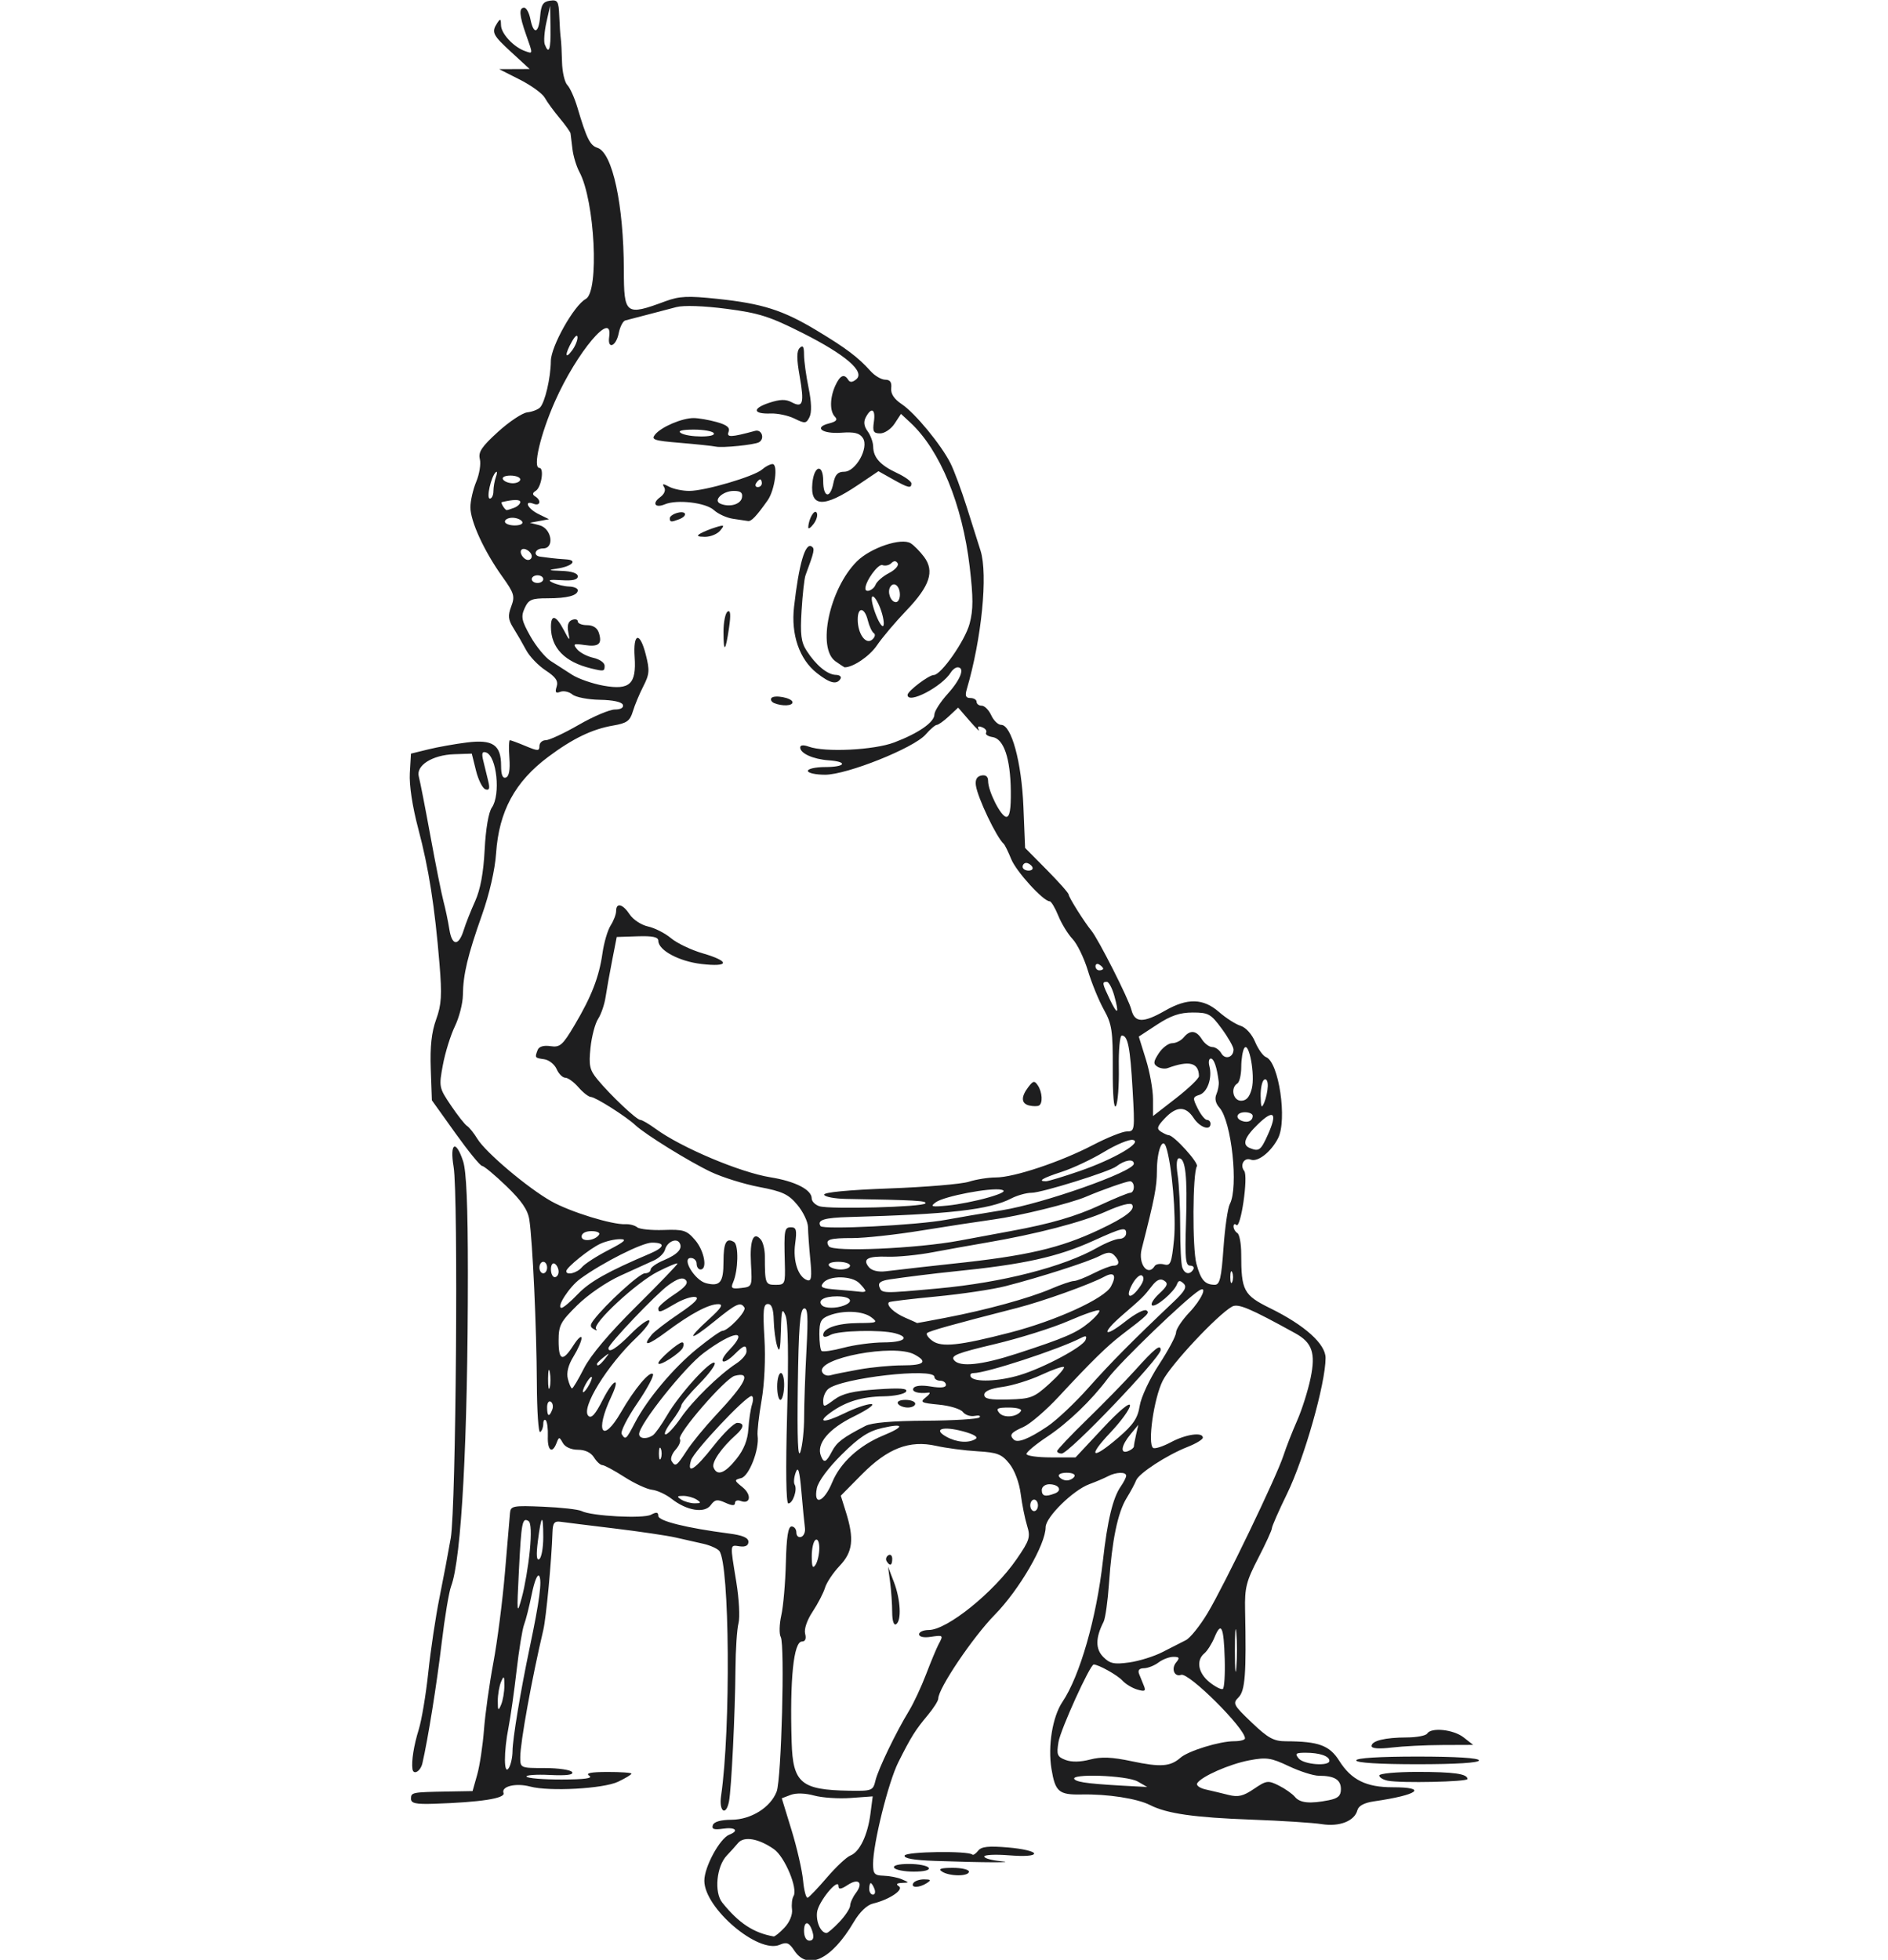 <?xml version="1.0" encoding="UTF-8" standalone="no"?>
<!-- Created with Inkscape (http://www.inkscape.org/) -->

<svg
   xmlns:dc="http://purl.org/dc/elements/1.1/"
   xmlns:cc="http://creativecommons.org/ns#"
   xmlns:rdf="http://www.w3.org/1999/02/22-rdf-syntax-ns#"
   xmlns:svg="http://www.w3.org/2000/svg"
   xmlns="http://www.w3.org/2000/svg"
   xmlns:sodipodi="http://sodipodi.sourceforge.net/DTD/sodipodi-0.dtd"
   xmlns:inkscape="http://www.inkscape.org/namespaces/inkscape"
   id="svg37916"
   version="1.1"
   inkscape:version="0.91 r13725"
   width="461.562"
   height="479.062"
   viewBox="0 0 261.562 479.062"
   sodipodi:docname="ComicCharacter129.svg">
  <defs
     id="defs37920" />
  <sodipodi:namedview
     pagecolor="#ffffff"
     bordercolor="#666666"
     borderopacity="1"
     objecttolerance="10"
     gridtolerance="10"
     guidetolerance="10"
     inkscape:pageopacity="0"
     inkscape:pageshadow="2"
     inkscape:window-width="1600"
     inkscape:window-height="837"
     id="namedview37918"
     showgrid="false"
     inkscape:zoom="1.3985649"
     inkscape:cx="130.78125"
     inkscape:cy="239.53125"
     inkscape:window-x="-8"
     inkscape:window-y="-8"
     inkscape:window-maximized="1"
     inkscape:current-layer="svg37916" />
  <path
     style="fill:#1E1E1F"
     d="m 94.167,476.772 c -1.231,-1.879 -1.866,-2.13 -3.537,-1.394 -5.215,2.297 -18.443,-8.932 -18.443,-15.655 0,-3.388 3.804,-10.38 6.134,-11.274 2.456,-0.942 1.434,-1.884 -1.566,-1.444 -2.205,0.324 -2.823,0.109 -2.491,-0.865 0.284,-0.835 1.91,-1.304 4.573,-1.319 4.773,-0.026 9.563,-3.025 11.036,-6.907 1.159,-3.055 2.029,-35.912 0.999,-37.752 -0.416,-0.744 -0.355,-3.138 0.135,-5.321 0.49,-2.183 0.992,-7.961 1.114,-12.841 0.159,-6.353 0.555,-8.873 1.394,-8.874 0.645,-8.6e-4 1.172,0.666 1.172,1.483 0,0.816 0.527,1.298 1.172,1.071 0.645,-0.227 1.06,-1.212 0.924,-2.187 -0.136,-0.976 -0.52,-4.912 -0.852,-8.747 -0.46,-5.307 -0.793,-6.462 -1.395,-4.835 -0.435,1.176 -0.552,2.524 -0.26,2.997 0.72,1.165 -0.436,4.593 -1.548,4.593 -0.559,0 -0.673,-8.174 -0.304,-21.797 0.389,-14.368 0.257,-22.596 -0.389,-24.141 -0.834,-1.995 -1.003,-1.437 -1.133,3.75 -0.114,4.532 -0.345,5.493 -0.903,3.75 -0.413,-1.289 -0.793,-4.137 -0.844,-6.328 -0.065,-2.786 -0.497,-3.984 -1.434,-3.984 -1.1,0 -1.251,1.504 -0.841,8.369 0.298,4.99 0.013,11.141 -0.706,15.234 -0.663,3.776 -1.094,7.647 -0.959,8.602 0.468,3.29 -2.065,9.838 -4.001,10.345 -1.774,0.464 -1.76,0.555 0.336,2.252 2.271,1.839 1.918,4.261 -0.488,3.338 -0.757,-0.29 -1.376,-0.07 -1.376,0.49 0,0.717 -0.698,0.7 -2.359,-0.057 -1.975,-0.9 -2.559,-0.802 -3.584,0.6 -1.511,2.066 -5.86,1.356 -9.571,-1.563 -1.363,-1.072 -3.505,-2.062 -4.76,-2.2 -1.255,-0.138 -4.31,-1.552 -6.789,-3.142 -2.479,-1.591 -4.896,-2.892 -5.371,-2.892 -0.475,0 -1.391,-0.844 -2.035,-1.875 -0.74,-1.185 -2.186,-1.875 -3.929,-1.875 -1.651,0 -3.128,-0.659 -3.679,-1.641 -0.877,-1.562 -0.951,-1.562 -1.553,0 -1.062,2.755 -2.257,1.831 -2.126,-1.645 0.068,-1.807 -0.156,-3.565 -0.497,-3.906 -0.341,-0.341 -0.621,0.057 -0.621,0.886 0,0.829 -0.341,1.718 -0.758,1.976 -0.417,0.258 -0.782,-5.096 -0.812,-11.898 -0.059,-13.537 -1.039,-34.842 -1.839,-40.022 -0.37,-2.391 -1.895,-4.617 -5.623,-8.203 C 20.967,287.215 18.303,285 17.861,285 c -0.442,0 -3.385,-3.609 -6.541,-8.021 l -5.737,-8.021 -0.274,-7.682 c -0.194,-5.441 0.188,-8.961 1.31,-12.065 1.316,-3.64 1.456,-5.943 0.825,-13.594 C 6.285,221.569 4.826,212.279 2.254,202.575 0.817,197.154 0.02,191.905 0.191,188.981 l 0.278,-4.763 4.219,-1.038 c 2.32,-0.571 6.591,-1.333 9.49,-1.693 6.307,-0.784 8.323,0.593 8.323,5.689 0,2.224 0.38,3.161 1.172,2.888 0.776,-0.267 1.066,-1.879 0.86,-4.766 -0.171,-2.399 -0.118,-4.362 0.12,-4.362 0.237,0 1.96,0.638 3.827,1.419 3.032,1.267 3.396,1.267 3.396,0 0,-0.78 0.696,-1.419 1.547,-1.419 0.851,0 4.474,-1.688 8.051,-3.75 3.577,-2.062 7.557,-3.75 8.844,-3.75 1.426,0 2.19,-0.447 1.958,-1.146 -0.235,-0.706 -2.396,-1.178 -5.63,-1.231 -2.887,-0.047 -5.909,-0.633 -6.716,-1.303 -0.807,-0.67 -2.133,-0.962 -2.947,-0.65 -1.132,0.434 -1.343,0.138 -0.899,-1.26 0.439,-1.383 -0.215,-2.349 -2.684,-3.967 -1.795,-1.177 -3.941,-3.41 -4.768,-4.963 -0.827,-1.553 -2.221,-3.968 -3.099,-5.366 -1.302,-2.074 -1.403,-3.053 -0.549,-5.314 0.943,-2.497 0.725,-3.221 -2.193,-7.302 C 18.37,134.754 15,127.432 15,124.008 c 0,-1.563 0.64,-4.374 1.422,-6.246 0.782,-1.872 1.181,-4.366 0.886,-5.541 -0.43,-1.715 0.447,-3.032 4.437,-6.658 2.736,-2.486 5.953,-4.63 7.149,-4.764 1.196,-0.134 2.6,-0.668 3.12,-1.188 1.206,-1.206 2.623,-7.276 2.651,-11.364 0.025,-3.588 5.678,-13.634 8.531,-15.161 3.345,-1.79 2.236,-24.022 -1.549,-31.052 -0.739,-1.373 -1.505,-3.904 -1.703,-5.625 -0.198,-1.721 -0.406,-3.43 -0.464,-3.799 -0.058,-0.369 -1.265,-2.058 -2.683,-3.753 -1.418,-1.695 -3.043,-3.925 -3.61,-4.954 -0.568,-1.03 -3.31,-3.025 -6.094,-4.434 L 22.031,16.906 25.761,16.891 29.49,16.875 25.058,12.805 C 20.4,8.529 20.093,7.899 21.562,5.625 c 0.747,-1.156 0.911,-1.06 0.923,0.54 0.015,2.04 3.077,5.335 5.874,6.322 1.981,0.699 1.971,0.872 0.234,-4.05 C 26.946,3.767 26.818,1.875 28.148,1.875 c 0.529,0 1.214,1.266 1.523,2.812 0.778,3.891 2.031,3.521 2.381,-0.703 0.234,-2.824 0.706,-3.575 2.4,-3.815 1.889,-0.268 2.126,0.124 2.27,3.75 0.088,2.227 0.254,4.682 0.369,5.456 0.115,0.773 0.254,3.38 0.308,5.792 0.055,2.412 0.64,4.944 1.3,5.625 0.66,0.681 1.764,3.137 2.452,5.458 2.272,7.653 3.092,9.306 4.902,9.881 3.683,1.169 6.429,13.897 6.46,29.938 0.021,10.876 0.427,11.179 10.15,7.576 3.4,-1.26 5.484,-1.359 12.656,-0.602 11.074,1.169 16.058,2.753 24.341,7.737 7.186,4.324 10.126,6.54 13.159,9.922 1.041,1.16 2.655,2.109 3.587,2.109 1.187,0 1.628,0.615 1.472,2.055 -0.151,1.389 0.689,2.666 2.589,3.937 3.227,2.159 9.572,9.849 11.886,14.405 0.865,1.704 2.67,6.566 4.011,10.804 1.341,4.238 2.848,9.001 3.349,10.585 1.839,5.816 0.275,21.542 -3.374,33.918 -0.464,1.574 -0.237,2.109 0.894,2.109 0.834,0 1.516,0.422 1.516,0.938 0,0.516 0.565,0.938 1.256,0.938 0.691,0 1.736,1.055 2.324,2.344 0.587,1.289 1.679,2.344 2.427,2.344 2.514,0 4.991,9.096 5.436,19.962 l 0.415,10.118 5.322,5.378 c 2.927,2.958 5.322,5.663 5.322,6.012 0,0.64 3.905,6.842 5.552,8.817 1.689,2.025 9.143,16.751 9.782,19.323 0.808,3.253 2.874,3.315 8.243,0.246 5.483,-3.134 9.326,-3.038 13.188,0.331 1.694,1.477 4.067,2.995 5.274,3.372 1.267,0.396 2.766,2.052 3.545,3.917 0.743,1.777 1.949,3.462 2.682,3.743 3.127,1.2 5.221,15.406 2.925,19.845 -1.74,3.364 -4.95,5.87 -6.672,5.209 -1.601,-0.614 -2.727,1.326 -1.598,2.754 1.043,1.318 -0.85,14.295 -1.928,13.217 -0.374,-0.374 -0.68,-0.213 -0.68,0.358 0,0.571 0.422,1.299 0.938,1.618 0.516,0.319 0.938,2.611 0.938,5.094 0,8.994 0.581,10.082 7.105,13.293 8.437,4.153 13.52,8.718 13.52,12.141 0,6.215 -5.218,24.604 -9.426,33.216 -2.035,4.165 -3.699,7.952 -3.699,8.415 0,0.464 -1.504,3.75 -3.342,7.301 -2.928,5.657 -3.326,7.234 -3.21,12.717 0.327,15.534 0.016,19.693 -1.596,21.304 -1.488,1.488 -1.293,1.864 3.212,6.161 4.019,3.833 5.378,4.577 8.382,4.586 7.984,0.023 10.637,0.997 13.028,4.785 2.936,4.65 6.573,6.455 13.01,6.455 8.794,0 6.332,1.874 -4.523,3.444 -2.386,0.345 -3.78,1.091 -4.063,2.175 -0.692,2.645 -4.387,4.088 -8.7,3.398 -2.118,-0.339 -9.842,-0.835 -17.165,-1.102 -14.069,-0.514 -20.693,-1.467 -24.846,-3.574 -3.14,-1.593 -10.368,-2.708 -16.719,-2.578 -5.546,0.113 -6.431,-0.636 -7.354,-6.234 -0.923,-5.597 0.25,-12.783 2.676,-16.387 4.255,-6.32 8.336,-20.538 9.89,-34.455 1.106,-9.902 2.447,-15.468 4.396,-18.25 0.714,-1.02 1.299,-2.182 1.299,-2.583 0,-0.992 -2.477,-0.919 -4.466,0.13 -0.895,0.473 -2.943,1.344 -4.551,1.937 -3.964,1.462 -10.671,8.061 -10.671,10.499 0,4.215 -6.423,15.28 -12.424,21.403 -5.381,5.49 -13.826,18.019 -13.826,20.51 0,0.537 -1.16,2.363 -2.578,4.058 -3.051,3.648 -4.07,5.279 -7.196,11.514 -2.433,4.852 -6.163,19.884 -6.163,24.834 0,2.438 0.351,2.831 2.578,2.888 1.418,0.036 3.422,0.428 4.453,0.872 1.875,0.806 1.875,0.806 0,0.886 -1.273,0.054 -1.505,0.315 -0.722,0.813 1.311,0.833 -2.37,3.293 -6.333,4.233 -1.462,0.347 -3.255,2.067 -4.688,4.5 -5.415,9.193 -11.265,11.992 -14.559,6.966 z m 4.538,-4.287 c -0.754,-2.882 -2.143,-3.212 -2.143,-0.509 0,1.437 0.529,2.399 1.318,2.399 0.86,0 1.147,-0.657 0.824,-1.89 z m -6.915,-1.302 c 1.253,-1.334 2.001,-3.152 1.833,-4.453 -0.156,-1.21 0.011,-2.674 0.373,-3.254 1.122,-1.802 -2.14,-9.614 -4.787,-11.463 -3.753,-2.622 -7.333,-3.236 -8.775,-1.506 -0.668,0.802 -1.906,2.176 -2.749,3.054 -2.52,2.621 -3.135,8.993 -1.112,11.51 4.044,5.03 7.642,7.399 12.56,8.271 0.297,0.053 1.492,-0.918 2.657,-2.158 z m 13.447,-1.412 c 1.416,-1.501 2.588,-3.294 2.605,-3.984 0.016,-0.691 0.636,-2.057 1.376,-3.035 1.913,-2.527 0.711,-3.752 -1.962,-2.001 -1.642,1.076 -2.257,1.16 -2.257,0.307 0,-2.245 -4.985,3.83 -5.261,6.411 -0.257,2.413 0.956,5.03 2.332,5.03 0.325,0 1.75,-1.228 3.166,-2.728 z m -3.044,-10.865 c 2.209,-2.578 4.777,-4.982 5.707,-5.342 2.253,-0.873 4.211,-4.948 4.895,-10.183 l 0.558,-4.276 -5.386,0.39 c -2.962,0.214 -6.987,-0.052 -8.944,-0.593 -2.163,-0.597 -4.41,-0.659 -5.73,-0.157 l -2.172,0.826 2.393,7.793 c 1.316,4.286 2.582,9.818 2.814,12.293 0.232,2.475 0.742,4.373 1.134,4.219 0.392,-0.155 2.521,-2.391 4.73,-4.969 z m 11.583,2.812 c -0.297,-0.773 -0.705,-1.406 -0.908,-1.406 -0.203,0 -0.368,0.633 -0.368,1.406 0,0.773 0.409,1.406 0.908,1.406 0.499,0 0.665,-0.633 0.368,-1.406 z m 111.106,-21.68 c 2.248,-0.45 2.93,-1.081 2.93,-2.712 0,-2.3 -1.588,-3.264 -5.377,-3.264 -1.326,0 -4.631,-1.05 -7.345,-2.334 -4.371,-2.068 -5.476,-2.232 -9.684,-1.434 -4.842,0.918 -11.695,3.935 -12.725,5.602 -0.314,0.508 0.607,1.188 2.046,1.511 1.439,0.323 3.954,0.925 5.588,1.337 2.379,0.601 3.622,0.308 6.238,-1.47 3.052,-2.074 3.452,-2.128 6.071,-0.822 1.542,0.769 3.321,2.023 3.954,2.785 1.24,1.494 3.667,1.728 8.304,0.801 z m -110.859,-4.805 c 0.676,-2.804 5.003,-11.786 8.226,-17.075 1.111,-1.824 2.988,-5.847 4.17,-8.941 1.182,-3.094 2.542,-6.358 3.021,-7.253 1.225,-2.285 1.195,-2.313 -1.94,-1.853 -1.688,0.248 -2.812,-0.005 -2.812,-0.631 0,-0.574 1.07,-1.044 2.377,-1.044 4.469,0 15.884,-9.207 21.469,-17.316 3.187,-4.627 3.425,-5.391 2.556,-8.191 -0.527,-1.698 -1.23,-5.197 -1.561,-7.775 -0.355,-2.767 -1.49,-5.79 -2.769,-7.379 -1.876,-2.331 -2.926,-2.737 -7.822,-3.025 -3.11,-0.183 -7.647,-0.78 -10.08,-1.325 -6.54,-1.466 -11.859,0.59 -18.236,7.048 l -5.073,5.137 1.251,3.991 c 2.065,6.59 1.697,9.754 -1.531,13.153 -1.58,1.664 -3.19,4.075 -3.578,5.357 -0.388,1.282 -1.752,3.912 -3.03,5.843 -1.386,2.094 -2.124,4.275 -1.829,5.403 0.315,1.205 0.037,1.892 -0.766,1.892 -2.058,0 -2.997,9.126 -2.532,24.619 0.299,9.975 2.298,11.663 14.029,11.851 5.628,0.09 5.864,-8.4e-4 6.463,-2.485 z m 4.091,-41.195 c -0.006,-1.964 -0.236,-5.258 -0.511,-7.321 l -0.5,-3.75 1.434,3.75 c 1.641,4.291 1.904,9.46 0.525,10.312 -0.562,0.347 -0.942,-0.852 -0.948,-2.992 z m -1.356,-12.412 c -0.297,-0.48 -0.111,-1.138 0.413,-1.462 0.524,-0.324 0.953,0.069 0.953,0.873 0,1.647 -0.563,1.889 -1.366,0.589 z m 61.366,53.841 c -2.664,-1.523 -16.913,-2.003 -15.422,-0.52 0.782,0.778 4.128,1.162 14.953,1.716 l 2.812,0.144 -2.344,-1.34 z m 10.458,-5.801 c 1.929,-1.691 9.565,-4.043 13.128,-4.043 1.465,0 2.659,-0.316 2.654,-0.703 -0.032,-2.508 -13.772,-16.17 -15.608,-15.52 -1.66,0.588 -2.501,-1.498 -1.224,-3.037 0.925,-1.115 0.801,-1.365 -0.678,-1.365 -0.996,0 -2.63,0.619 -3.63,1.376 -1.001,0.757 -2.603,1.39 -3.561,1.406 -1.17,0.02 -1.554,0.491 -1.172,1.436 0.313,0.773 0.844,2.088 1.18,2.921 0.497,1.233 0.193,1.392 -1.641,0.856 -1.238,-0.362 -2.884,-1.36 -3.657,-2.218 -1.18,-1.308 -5.829,-3.903 -6.994,-3.903 -0.896,0 -8.117,15.899 -8.616,18.97 -0.501,3.087 -0.303,3.586 1.732,4.36 1.461,0.555 3.638,0.52 5.978,-0.097 2.771,-0.73 5.304,-0.627 10.244,0.418 7.003,1.481 9.393,1.309 11.864,-0.858 z M 225,430.413 c 0,-1.154 -2.417,-1.975 -5.816,-1.975 -2.428,0 -2.677,0.209 -1.684,1.406 1.245,1.5 7.5,1.975 7.5,0.569 z m -25.592,-24.904 c -0.232,-7.94 -0.855,-9.246 -2.507,-5.257 -0.641,1.546 -1.752,3.299 -2.47,3.895 -2.08,1.726 -1.52,4.831 1.272,7.057 1.418,1.13 2.877,1.87 3.243,1.644 0.366,-0.226 0.574,-3.529 0.462,-7.34 z m 2.84,-6.396 c -0.197,-2.176 -0.355,-0.159 -0.352,4.481 0.003,4.641 0.164,6.421 0.357,3.956 0.194,-2.465 0.191,-6.262 -0.006,-8.438 z m -18.029,4.706 c 2.062,-1.066 4.62,-2.369 5.682,-2.895 1.063,-0.526 3.463,-3.516 5.333,-6.643 4.139,-6.92 16.859,-33.329 18.521,-38.452 0.661,-2.037 2.169,-5.892 3.352,-8.566 1.183,-2.674 2.669,-7.374 3.303,-10.445 1.258,-6.089 0.383,-8.632 -3.757,-10.916 -11.103,-6.126 -13.981,-7.34 -15.455,-6.515 -3.572,1.999 -14.983,14.196 -16.948,18.115 -2.179,4.346 -3.768,15.545 -2.332,16.433 0.441,0.273 2.399,-0.36 4.35,-1.406 3.625,-1.943 7.795,-2.535 7.795,-1.106 0,0.437 -1.684,1.457 -3.742,2.265 -5.055,1.986 -11.929,6.461 -12.578,8.189 -0.29,0.773 -1.335,2.717 -2.322,4.318 -2.17,3.523 -3.583,10.369 -4.306,20.87 -0.297,4.314 -0.892,8.533 -1.322,9.375 -1.991,3.897 -2.013,6.653 -0.068,8.598 1.629,1.629 2.644,1.842 6.342,1.33 2.422,-0.335 6.091,-1.482 8.153,-2.548 z m -83.921,-25.358 c 0.008,-1.52 -0.382,-2.388 -0.923,-2.054 -0.516,0.319 -0.931,2.137 -0.923,4.04 0.011,2.579 0.246,3.102 0.923,2.054 0.5,-0.773 0.915,-2.591 0.923,-4.04 z M 153.75,367.969 c 0,-0.773 -0.422,-1.406 -0.938,-1.406 -0.516,0 -0.938,0.633 -0.938,1.406 0,0.773 0.422,1.406 0.938,1.406 0.516,0 0.938,-0.633 0.938,-1.406 z M 70.312,366.562 c -0.773,-0.5 -2.25,-0.909 -3.281,-0.909 -1.553,0 -1.633,0.156 -0.469,0.909 0.773,0.5 2.25,0.909 3.281,0.909 1.553,0 1.633,-0.156 0.469,-0.909 z m 33.145,-4.235 c 1.966,-4.78 6.607,-9.027 12.523,-11.459 5.274,-2.168 5.116,-3.047 -0.323,-1.802 -3.366,0.77 -5.587,2.227 -9.876,6.475 -3.342,3.311 -5.752,6.578 -6.087,8.251 -0.888,4.439 1.759,3.409 3.763,-1.465 z m 54.429,2.73 c 1.908,-0.732 0.978,-2.246 -1.38,-2.246 -1.001,0 -1.82,0.633 -1.82,1.406 0,1.512 0.859,1.737 3.199,0.839 z m 4.77,-4.121 c 0.33,-0.534 -0.477,-0.938 -1.875,-0.938 -1.398,0 -2.205,0.404 -1.875,0.938 0.319,0.516 1.162,0.938 1.875,0.938 0.713,0 1.556,-0.422 1.875,-0.938 z m -82.631,-4.298 c 1.823,-2.284 2.762,-4.634 2.932,-7.336 0.138,-2.187 0.541,-4.893 0.897,-6.014 0.356,-1.121 0.292,-2.039 -0.143,-2.039 -1.401,0 -14.123,13.523 -14.772,15.703 -1.074,3.608 0.916,2.339 5.516,-3.516 2.431,-3.094 5.024,-5.625 5.763,-5.625 1.81,0 1.694,1.147 -0.297,2.921 -3.523,3.141 -5.971,6.685 -5.488,7.946 0.845,2.201 2.767,1.5 5.591,-2.039 z m -12.139,-2.03 c 1.257,-1.934 4.42,-5.796 7.03,-8.583 7.566,-8.079 8.884,-10.811 4.686,-9.714 -2.288,0.598 -14.127,14.25 -13.39,15.441 0.294,0.475 -0.181,1.655 -1.056,2.621 -0.874,0.966 -1.313,2.205 -0.974,2.753 0.926,1.499 1.225,1.295 3.704,-2.519 z m -6.328,-0.469 c -0.26,-0.645 -0.473,-0.117 -0.473,1.172 0,1.289 0.213,1.816 0.473,1.172 0.26,-0.645 0.26,-1.699 0,-2.344 z m 35.028,-7.734 c -9.38e-4,-3.094 0.253,-10.423 0.566,-16.287 0.453,-8.502 0.322,-10.58 -0.647,-10.257 -0.928,0.309 -1.273,4.806 -1.465,19.099 -0.173,12.934 0.026,17.828 0.649,15.882 0.495,-1.547 0.898,-5.344 0.897,-8.438 z m 6.801,8.378 c 1.188,-2.267 2.606,-3.348 8.176,-6.228 1.547,-0.8 6.56,-1.235 14.754,-1.278 6.826,-0.036 12.732,-0.399 13.125,-0.805 0.393,-0.406 -0.129,-0.572 -1.16,-0.368 -1.031,0.204 -2.332,-0.228 -2.889,-0.958 -0.558,-0.731 -3.201,-1.539 -5.874,-1.795 -4.348,-0.418 -4.685,-0.603 -3.204,-1.766 0.91,-0.715 1.233,-1.243 0.717,-1.175 -2.497,0.332 -4.27,-0.194 -3.709,-1.101 0.381,-0.616 2.03,-0.765 4.274,-0.386 2.386,0.403 3.654,0.263 3.654,-0.403 0,-0.561 -0.633,-1.02 -1.406,-1.02 -0.773,0 -1.406,-0.422 -1.406,-0.938 0,-2.325 -22.7,0.255 -25.946,2.949 -0.683,0.567 -1.242,1.835 -1.242,2.819 0,1.714 0.111,1.706 2.682,-0.194 2.021,-1.494 4.597,-2.114 10.457,-2.516 5.746,-0.394 7.601,-0.251 7.107,0.548 -0.368,0.595 -2.858,1.113 -5.535,1.153 -5.204,0.076 -9.184,1.285 -12.812,3.891 -3.6,2.586 -1.76,2.724 3.298,0.247 2.556,-1.252 5.491,-2.261 6.523,-2.243 1.037,0.018 -0.848,1.367 -4.219,3.018 -6.146,3.01 -9.209,6.653 -8.077,9.604 0.731,1.905 1.274,1.694 2.714,-1.054 z m 16.144,-11.659 c -0.329,-0.532 0.459,-0.938 1.82,-0.938 1.319,0 2.399,0.422 2.399,0.938 0,0.516 -0.819,0.938 -1.82,0.938 -1.001,0 -2.08,-0.422 -2.399,-0.938 z m 50.064,5.999 c 3.968,-4.249 6.655,-6.497 6.655,-5.569 0,0.857 -2.171,3.852 -4.823,6.657 -5.716,6.044 -4.476,6.754 2.022,1.157 3.641,-3.136 4.699,-4.718 5.175,-7.734 0.332,-2.105 2.439,-6.602 4.737,-10.108 2.277,-3.474 4.14,-6.983 4.14,-7.797 0,-0.814 1.473,-3.034 3.273,-4.933 2.983,-3.147 4.566,-6.696 2.385,-5.349 -3.242,2.004 -19.36,17.532 -22.337,21.519 -3.973,5.321 -9.737,10.855 -14.828,14.234 -2.781,1.846 -5.056,3.737 -5.056,4.202 0,0.465 2.701,0.846 6.001,0.846 l 6.001,0 6.655,-7.126 z m -11.157,5.579 c 0,-0.335 3.296,-3.816 7.324,-7.734 4.028,-3.919 9.287,-9.305 11.685,-11.971 4.849,-5.388 6.303,-6.545 6.303,-5.013 0,1.886 -22.402,25.328 -24.205,25.328 -0.609,0 -1.108,-0.274 -1.108,-0.61 z m 18.763,-1.131 c 0.007,-0.332 0.254,-1.658 0.549,-2.947 l 0.536,-2.344 -1.934,2.344 c -2.276,2.758 -2.568,4.856 -0.569,4.089 0.773,-0.297 1.412,-0.811 1.419,-1.142 z m -38.702,-1.834 c 0.73,-0.464 -0.414,-1.153 -3.113,-1.875 -4.94,-1.321 -7.365,-0.519 -4.027,1.331 2.535,1.405 5.437,1.626 7.141,0.544 z m 17.604,-3.092 c 2.228,-1.504 6.724,-5.743 9.99,-9.421 5.4,-6.08 10.679,-11.409 20.798,-20.994 2.805,-2.657 3.353,-3.659 2.461,-4.497 -0.869,-0.816 -1.257,-0.781 -1.595,0.144 -0.703,1.925 -5.199,5.763 -6.099,5.207 -0.447,-0.276 0.328,-1.56 1.722,-2.852 2.044,-1.894 2.28,-2.513 1.218,-3.192 -0.92,-0.589 -1.81,-0.208 -2.952,1.261 -2.082,2.68 -2.229,2.825 -7.271,7.18 -5.314,4.59 -4.621,5.78 0.847,1.454 2.237,-1.77 4.496,-2.954 5.019,-2.631 0.942,0.582 0.482,1.04 -5.959,5.945 -3.57,2.719 -7.501,6.57 -15.43,15.121 -3.124,3.368 -7.026,6.721 -8.672,7.449 -3.044,1.347 -3.492,1.93 -2.357,3.065 0.933,0.933 3.702,-0.15 8.28,-3.239 z M 55.2,347.818 c 3.043,-5.838 9.446,-13.458 15.283,-18.188 2.93,-2.374 5.677,-4.317 6.103,-4.317 1.41,0 5.964,-4.784 5.409,-5.682 -0.926,-1.499 -1.962,-1.023 -7.379,3.389 -6.157,5.015 -7.011,4.616 -1.258,-0.589 2.94,-2.66 3.542,-3.615 2.297,-3.643 -2.312,-0.053 -6.75,2.293 -12.61,6.664 -4.701,3.507 -6.177,3.823 -3.72,0.798 0.628,-0.773 3.646,-3.093 6.706,-5.155 3.828,-2.579 5.061,-3.846 3.954,-4.059 -0.885,-0.171 -3.097,0.567 -4.914,1.64 -3.695,2.18 -4.135,2.301 -4.135,1.137 0,-0.447 1.735,-1.961 3.855,-3.364 2.778,-1.839 3.57,-2.836 2.835,-3.571 -0.735,-0.735 -1.91,-0.385 -4.205,1.255 C 60.453,316.252 48.75,328.551 48.75,329.55 c 0,1.301 1.996,0.033 5.465,-3.47 2.135,-2.156 4.161,-3.641 4.503,-3.299 0.342,0.342 -1.056,2.211 -3.105,4.155 -7.201,6.828 -13.64,17.287 -11.785,19.142 0.742,0.742 1.71,-0.326 3.506,-3.869 2.654,-5.237 4.52,-5.916 2.081,-0.757 -4.048,8.56 -2.138,11.595 2.38,3.783 3.329,-5.757 7.015,-10.175 7.819,-9.371 0.348,0.348 -1.369,3.563 -3.816,7.144 -2.447,3.581 -4.165,6.971 -3.817,7.534 0.929,1.504 1.088,1.369 3.221,-2.723 z M 60.938,333.209 c 0,-0.803 4.908,-5.081 5.83,-5.083 0.371,-6.2e-4 0.463,0.549 0.205,1.22 -0.521,1.357 -6.035,4.886 -6.035,3.862 z m -1.325,17.636 c 0.56,-0.379 2.126,-2.587 3.48,-4.908 3.033,-5.199 10.73,-13.678 11.614,-12.794 0.357,0.357 -1.329,2.658 -3.747,5.113 -2.418,2.455 -4.397,4.831 -4.397,5.281 0,0.449 -1.076,2.228 -2.391,3.952 -1.315,1.724 -1.968,3.135 -1.451,3.135 0.517,0 2.18,-1.803 3.696,-4.006 2.9,-4.215 9.373,-10.563 13.587,-13.324 1.373,-0.9 2.497,-2.221 2.497,-2.935 0,-1.759 -0.6,-1.636 -2.812,0.577 -3.025,3.025 -4.363,2.148 -1.416,-0.928 4.985,-5.203 1.099,-4.761 -6.24,0.709 -4.668,3.48 -15.782,17.434 -15.782,19.816 0,1.168 1.843,1.337 3.362,0.31 z m 89.989,-5.958 c 0.28,-0.453 -1.044,-0.824 -2.942,-0.824 -2.848,0 -3.261,0.229 -2.365,1.309 1.101,1.326 4.372,1.027 5.307,-0.485 z M 35.015,344.561 c 0.29,-0.757 0.125,-1.626 -0.368,-1.93 -0.493,-0.305 -0.897,0.315 -0.897,1.376 0,2.264 0.521,2.492 1.265,0.554 z m 121.5,-6.291 c 2.221,-2.01 3.834,-3.858 3.585,-4.107 -0.249,-0.249 -2.729,0.607 -5.511,1.901 -2.782,1.295 -7.062,2.624 -9.511,2.953 -2.915,0.392 -4.453,1.054 -4.453,1.917 0,1.009 1.384,1.279 5.926,1.154 5.471,-0.151 6.237,-0.444 9.964,-3.818 z M 34.413,335.402 c -0.224,-1.166 -0.416,-0.433 -0.427,1.63 -0.01,2.062 0.173,3.017 0.408,2.12 0.235,-0.896 0.243,-2.584 0.019,-3.75 z m 9.649,3.036 c 0.552,-1.031 0.793,-1.875 0.535,-1.875 -0.258,0 -0.92,0.844 -1.472,1.875 -0.552,1.031 -0.793,1.875 -0.535,1.875 0.258,0 0.92,-0.844 1.472,-1.875 z m -1.289,-3.984 C 44.367,331.306 48.937,325.89 55.445,319.434 61.044,313.881 65.625,309.128 65.625,308.872 c 0,-0.256 -2.161,0.63 -4.803,1.968 -5.253,2.662 -16.185,12.816 -15.095,14.022 0.374,0.413 0.132,0.436 -0.538,0.049 -0.981,-0.566 -0.988,-1.005 -0.04,-2.26 2.887,-3.817 11.194,-11.401 12.487,-11.401 0.784,0 1.426,-0.416 1.426,-0.925 0,-0.509 1.425,-1.52 3.167,-2.248 3.445,-1.44 4.756,-2.884 3.89,-4.286 -0.786,-1.271 -3.044,-0.208 -3.535,1.665 -0.227,0.867 -1.429,2.045 -2.671,2.618 -1.241,0.573 -4.936,2.253 -8.209,3.732 -3.399,1.536 -7.923,4.63 -10.547,7.213 -4.133,4.069 -4.594,4.941 -4.594,8.689 0,4.95 0.994,5.255 3.642,1.12 1.073,-1.676 1.958,-2.464 1.967,-1.751 0.009,0.713 -0.87,2.73 -1.954,4.482 -1.303,2.108 -1.773,3.97 -1.388,5.501 0.32,1.273 0.777,2.315 1.016,2.315 0.239,0 1.557,-2.215 2.927,-4.922 z m 106.567,1.662 c 5.848,-1.774 15.391,-6.877 16.044,-8.578 0.385,-1.002 0.111,-1.125 -1.109,-0.496 -5.472,2.82 -23.224,8.625 -26.284,8.596 -0.675,-0.007 -0.966,0.41 -0.648,0.926 0.838,1.355 6.788,1.133 11.997,-0.447 z m -39.246,-1.376 c 3.06,-0.544 7.806,-0.99 10.547,-0.99 5.334,0 6.271,-0.874 2.875,-2.68 -4.989,-2.654 -23.828,0.897 -22.542,4.249 0.274,0.715 1.187,1.099 2.028,0.855 0.841,-0.244 4.033,-0.89 7.092,-1.434 z m -62.162,-2.63 c 1.166,-1.487 1.133,-1.52 -0.354,-0.354 -0.902,0.708 -1.641,1.446 -1.641,1.641 0,0.772 0.77,0.275 1.995,-1.287 z m 100.704,-1.246 c 11.654,-3.797 14.547,-5.042 17.589,-7.569 1.647,-1.368 2.777,-2.709 2.513,-2.981 -0.265,-0.272 -3.64,0.882 -7.5,2.565 -3.86,1.683 -11.984,4.237 -18.053,5.675 -9.283,2.201 -10.858,2.828 -9.926,3.951 1.436,1.73 6.779,1.16 15.377,-1.642 z m -32.62,-2.727 c 5.047,-0.011 6.575,-1.224 2.812,-2.233 -3.431,-0.919 -13.804,-0.67 -15.765,0.38 -1.187,0.635 -1.813,0.647 -1.813,0.033 0,-1.685 3.531,-2.878 8.61,-2.908 4.586,-0.028 4.838,-0.14 3.164,-1.406 -2.091,-1.582 -6.806,-1.793 -10.307,-0.462 -2.008,0.763 -2.405,1.511 -2.405,4.531 0,1.989 0.236,3.853 0.525,4.142 0.289,0.289 2.715,-0.058 5.391,-0.77 2.676,-0.712 7.08,-1.3 9.787,-1.306 z m 30.908,-2.404 c 11.271,-2.914 23.095,-8.317 24.679,-11.277 1.447,-2.703 0.795,-3.687 -1.59,-2.403 -3.573,1.925 -15.087,6.048 -21.419,7.669 -15.647,4.008 -21.445,5.629 -21.954,6.138 -0.299,0.299 0.291,1.153 1.31,1.898 2.237,1.636 6.625,1.167 18.974,-2.026 z m -15.585,-3.658 c 9.83,-1.881 20.264,-4.748 25.592,-7.031 2.461,-1.055 4.984,-1.918 5.605,-1.918 0.622,0 2.785,-0.844 4.808,-1.875 2.023,-1.031 4.221,-1.875 4.886,-1.875 1.497,0 1.556,-1.152 0.131,-2.577 -0.811,-0.811 -1.691,-0.759 -3.563,0.209 -2.796,1.446 -14.521,5.208 -23.016,7.385 -3.094,0.793 -10.688,1.926 -16.875,2.519 -6.188,0.592 -11.398,1.221 -11.578,1.396 -0.743,0.721 1.206,2.584 3.956,3.781 1.614,0.702 2.934,1.293 2.934,1.314 0,0.02 3.204,-0.577 7.12,-1.326 z M 41.3,316.3 c 2.865,-3.004 7.337,-5.515 17.528,-9.839 3.691,-1.567 3.927,-2.71 0.559,-2.71 -2.416,0 -12.118,4.89 -17.525,8.834 -2.7,1.969 -6.003,7.103 -4.57,7.103 0.428,0 2.232,-1.525 4.008,-3.388 z m 65.029,2.819 c 2.58,-0.99 1.606,-2.243 -1.743,-2.243 -3.155,0 -4.82,1.017 -3.624,2.213 0.757,0.757 3.433,0.772 5.367,0.03 z m 72.473,-4.784 c 0.843,-1.27 0.969,-2.178 0.355,-2.557 -0.524,-0.324 -1.638,0.738 -2.477,2.358 -1.739,3.362 -0.081,3.517 2.122,0.199 z m -67.24,1.201 c 0,-0.221 -0.663,-1.065 -1.473,-1.875 -1.846,-1.846 -7.301,-1.921 -8.794,-0.121 -0.946,1.14 -0.413,1.408 3.401,1.706 2.488,0.195 5.05,0.43 5.695,0.523 0.645,0.093 1.172,-0.012 1.172,-0.233 z m 17.763,-0.588 c 15.704,-1.435 30.696,-5.275 38.956,-9.978 2.062,-1.174 4.488,-2.14 5.391,-2.146 0.902,-0.007 1.641,-0.631 1.641,-1.388 0,-1.564 -0.972,-1.34 -7.969,1.834 -8.816,3.999 -17.068,5.816 -34.219,7.533 -4.299,0.43 -11.888,1.37 -15.66,1.938 -2.153,0.324 -2.855,0.842 -2.478,1.825 0.628,1.637 0.608,1.637 14.339,0.382 z m -45.74,-6.167 c -0.319,-5.703 0.648,-7.958 2.454,-5.724 0.516,0.639 0.941,2.427 0.943,3.974 0.008,6.764 0.108,7.031 2.616,7.031 2.326,0 2.405,-0.189 2.267,-5.391 C 91.649,300.559 91.749,300 93.409,300 c 1.267,0 1.438,0.699 0.983,4.014 -0.578,4.216 0.741,8.177 2.967,8.912 1.004,0.331 1.155,-0.717 0.734,-5.082 -0.292,-3.025 -0.545,-6.571 -0.562,-7.879 -0.017,-1.309 -1.191,-3.765 -2.609,-5.459 -2.174,-2.596 -3.633,-3.28 -9.306,-4.357 -3.7,-0.703 -9.012,-2.359 -11.804,-3.679 -5.309,-2.512 -16.085,-9.182 -18.499,-11.451 -2.226,-2.092 -9.742,-6.857 -10.847,-6.875 -0.552,-0.009 -1.92,-1.072 -3.041,-2.361 -1.121,-1.289 -2.573,-2.344 -3.228,-2.344 -0.655,0 -1.607,-0.949 -2.116,-2.109 -0.509,-1.16 -1.875,-2.244 -3.035,-2.409 -2.311,-0.328 -2.336,-0.363 -1.605,-2.269 0.321,-0.837 1.456,-1.176 3.122,-0.931 2.339,0.343 2.963,-0.198 5.87,-5.09 4.169,-7.017 6.03,-11.809 6.86,-17.661 0.366,-2.578 1.264,-5.622 1.998,-6.764 0.733,-1.142 1.333,-2.724 1.333,-3.516 0,-2.153 1.637,-1.737 3.329,0.845 0.823,1.256 2.837,2.577 4.475,2.934 1.638,0.357 4.166,1.646 5.618,2.864 1.452,1.218 4.933,2.881 7.734,3.695 6.745,1.961 6.58,3.413 -0.297,2.61 -5.493,-0.641 -10.547,-3.363 -10.547,-5.681 0,-0.913 -1.381,-1.209 -5.081,-1.088 l -5.081,0.166 -1.119,5.717 c -0.615,3.144 -1.34,7.192 -1.611,8.995 -0.271,1.803 -1.094,4.196 -1.829,5.318 -0.735,1.122 -1.57,4.302 -1.856,7.066 -0.448,4.342 -0.217,5.393 1.701,7.726 3.144,3.825 9.575,9.894 10.485,9.894 0.421,0 2.109,0.983 3.75,2.185 6.24,4.569 20.639,10.647 28.055,11.841 6.058,0.976 10.085,3.032 10.085,5.151 0,0.727 0.85,1.591 1.888,1.921 2.56,0.813 25.352,0.2 25.906,-0.696 0.399,-0.645 -2.377,-0.802 -19.357,-1.094 -2.836,-0.049 -5.265,-0.511 -5.399,-1.026 -0.15,-0.582 5.901,-1.163 15.938,-1.532 8.899,-0.327 17.654,-1.065 19.455,-1.641 1.801,-0.575 4.766,-1.046 6.589,-1.046 4.434,0 15.845,-3.807 23.72,-7.914 3.518,-1.835 7.274,-3.336 8.346,-3.336 1.891,0 1.932,-0.308 1.369,-10.155 -0.599,-10.476 -1.158,-13.282 -2.643,-13.282 -0.474,0 -0.802,3.536 -0.728,7.857 0.074,4.322 -0.238,8.521 -0.692,9.333 -0.513,0.917 -0.811,-2.503 -0.788,-9.029 0.034,-9.348 -0.207,-10.946 -2.188,-14.512 -1.224,-2.204 -2.979,-6.493 -3.899,-9.531 -0.92,-3.038 -2.603,-6.508 -3.74,-7.712 -1.137,-1.203 -2.709,-3.77 -3.493,-5.704 -0.784,-1.934 -1.732,-3.516 -2.108,-3.516 -1.544,0 -8.163,-7.263 -9.398,-10.312 -0.73,-1.805 -1.563,-3.492 -1.85,-3.75 -1.763,-1.583 -6.363,-11.243 -6.787,-14.251 -0.199,-1.412 0.245,-2.217 1.343,-2.435 1.061,-0.211 1.641,0.252 1.641,1.31 0,2.549 3.148,8.762 4.453,8.789 0.831,0.017 1.151,-1.816 1.101,-6.304 -0.09,-7.978 -1.721,-12.786 -4.475,-13.192 -1.124,-0.166 -1.83,-0.649 -1.567,-1.074 0.262,-0.425 -0.175,-1.023 -0.972,-1.328 -0.967,-0.371 -1.236,-0.17 -0.809,0.605 0.353,0.639 -0.639,-0.315 -2.204,-2.12 l -2.845,-3.281 -2.26,2.109 c -1.243,1.16 -2.57,2.109 -2.948,2.109 -0.378,0 -1.617,1.063 -2.752,2.362 -2.879,3.294 -19.21,9.825 -24.569,9.825 -2.318,0 -4.215,-0.422 -4.215,-0.938 0,-0.516 1.898,-0.938 4.219,-0.938 5.002,0 5.686,-1.301 0.865,-1.646 -3.792,-0.271 -6.958,-1.699 -6.958,-3.138 0,-0.606 0.789,-0.681 2.109,-0.201 3.946,1.433 15.914,0.847 20.859,-1.022 5.941,-2.246 9.844,-4.955 9.844,-6.834 0,-0.805 1.477,-3.098 3.281,-5.095 3.158,-3.496 4.251,-6.439 2.39,-6.439 -0.49,0 -1.228,0.551 -1.641,1.224 -2.151,3.51 -10.593,7.906 -10.593,5.515 0,-0.921 5.198,-4.864 6.412,-4.864 1.786,0 7.646,-8.391 8.755,-12.537 0.909,-3.398 0.913,-6.356 0.021,-13.935 -1.792,-15.221 -7.246,-28.477 -14.485,-35.207 l -2.31,-2.148 -1.561,2.382 c -0.858,1.31 -2.443,2.382 -3.521,2.382 -1.644,0 -1.893,-0.453 -1.547,-2.812 0.457,-3.111 -0.583,-3.726 -1.957,-1.159 -0.611,1.141 -0.475,2.214 0.436,3.46 0.727,0.994 1.334,2.675 1.351,3.737 0.041,2.681 1.72,4.543 5.83,6.467 1.934,0.905 3.516,2.047 3.516,2.539 0,1.293 -0.739,1.125 -4.603,-1.047 l -3.452,-1.94 -4.987,3.356 c -8.387,5.644 -11.75,5.507 -11.167,-0.456 0.429,-4.385 2.646,-4.807 2.646,-0.504 0,4.076 1.704,4.451 2.484,0.547 0.422,-2.11 1.081,-2.812 2.641,-2.812 2.834,0 6.101,-5.853 4.586,-8.217 -0.793,-1.237 -2.057,-1.554 -5.28,-1.325 -4.697,0.335 -6.855,-1.3 -2.995,-2.268 1.745,-0.438 2.161,-0.905 1.445,-1.621 -1.315,-1.315 -1.28,-4.63 0.082,-7.618 1.16,-2.547 2.175,-2.998 3.159,-1.405 0.413,0.669 1.042,0.623 1.967,-0.145 2.223,-1.845 -2.637,-6.025 -13.18,-11.335 -7.993,-4.026 -10.619,-4.86 -18.563,-5.893 -5.599,-0.728 -10.438,-0.893 -12.253,-0.418 -1.65,0.432 -4.898,1.284 -7.218,1.893 -2.32,0.609 -4.686,1.225 -5.257,1.369 -0.571,0.143 -1.299,1.563 -1.617,3.154 -0.648,3.238 -2.784,4.038 -2.325,0.871 0.993,-6.849 -7.921,3.735 -13.23,15.709 -3.581,8.076 -5.516,16.314 -3.832,16.314 1.231,0 0.483,4.754 -0.88,5.597 -0.838,0.518 -0.88,0.918 -0.145,1.372 1.552,0.959 1.252,2.429 -0.369,1.807 -2.498,-0.959 -1.49,1.194 1.172,2.502 l 2.578,1.267 -2.344,0.432 -2.344,0.432 2.327,0.598 c 3.02,0.776 3.795,5.678 0.898,5.678 -1.981,0 -2.555,1.788 -0.647,2.014 0.645,0.076 1.805,0.225 2.578,0.33 0.773,0.105 2.44,0.254 3.703,0.33 3.006,0.182 1.43,1.739 -2.297,2.27 -2.237,0.319 -1.998,0.429 1.172,0.541 2.533,0.089 3.984,0.576 3.984,1.337 0,0.823 -1.244,1.117 -3.984,0.94 -3.039,-0.196 -3.54,-0.05 -2.109,0.612 1.031,0.478 2.824,0.899 3.984,0.935 1.16,0.036 2.109,0.443 2.109,0.903 0,1.298 -2.547,1.975 -7.426,1.975 -3.884,0 -4.603,0.312 -5.561,2.417 -0.948,2.081 -0.754,3.034 1.397,6.861 1.374,2.444 3.595,5.154 4.935,6.022 1.34,0.868 3.702,2.389 5.249,3.382 1.547,0.992 5.016,2.198 7.709,2.679 6.393,1.142 8.05,-0.381 7.6,-6.985 -0.404,-5.93 1.256,-6.351 2.706,-0.686 0.999,3.903 0.927,4.865 -0.58,7.803 -0.946,1.843 -2.098,4.606 -2.56,6.14 -0.706,2.342 -1.474,2.897 -4.795,3.464 -5.132,0.876 -9.86,3.151 -15.869,7.635 -8.169,6.096 -12.079,13.323 -12.776,23.612 -0.269,3.978 -1.62,9.885 -3.43,15 -3.517,9.94 -4.628,14.597 -4.684,19.626 -0.022,2.029 -0.903,5.469 -1.956,7.645 -1.053,2.176 -2.374,6.425 -2.935,9.442 -0.998,5.365 -0.955,5.583 1.965,9.909 1.642,2.433 3.419,4.691 3.949,5.019 0.53,0.328 1.668,1.748 2.528,3.157 2.035,3.331 12.31,12.005 18.058,15.244 4.619,2.603 14.875,5.771 18.151,5.608 1.007,-0.05 2.291,0.29 2.853,0.756 0.562,0.466 3.464,0.763 6.449,0.659 4.899,-0.17 5.649,0.068 7.694,2.442 2.26,2.624 3.105,7.213 1.328,7.213 -0.516,0 -0.938,-0.633 -0.938,-1.406 0,-0.773 -0.644,-1.406 -1.43,-1.406 -2.341,0 0.977,5.475 3.738,6.168 3.406,0.855 4.255,-0.189 4.255,-5.231 0,-4.71 0.69,-6 2.583,-4.829 1.164,0.72 1.023,6.954 -0.222,9.826 -0.637,1.469 -0.354,1.671 1.963,1.406 2.697,-0.308 2.706,-0.33 2.386,-6.059 z m 68.056,-38.546 c -2.006,-0.456 -2.097,-2.09 -0.252,-4.509 1.202,-1.575 1.515,-1.631 2.329,-0.414 1.113,1.663 1.262,4.427 0.267,4.936 -0.387,0.198 -1.441,0.191 -2.344,-0.013 z M 89.291,171.877 c -0.648,-0.261 -0.974,-0.804 -0.726,-1.206 0.593,-0.959 5.184,-0.072 5.184,1.001 0,0.88 -2.499,0.996 -4.459,0.205 z m 10.392,-7.367 c -4.253,-3.352 -6.331,-9.381 -5.566,-16.145 1.181,-10.442 2.721,-15.76 4.283,-14.795 0.843,0.521 0.712,1.15 -1.477,7.054 -0.287,0.773 -0.719,4.656 -0.961,8.627 -0.358,5.881 -0.126,7.707 1.252,9.844 2.275,3.529 5.079,5.835 7.138,5.873 0.933,0.017 1.435,0.453 1.117,0.969 -0.926,1.498 -2.598,1.085 -5.786,-1.427 z M 44.531,163.393 c -6.48,-1.564 -9.844,-5.034 -9.844,-10.155 0,-3.171 1.231,-2.878 3.135,0.747 1.458,2.776 1.557,2.827 1.114,0.567 -0.328,-1.674 -0.031,-2.655 0.914,-3.017 0.77,-0.295 1.4,-0.128 1.4,0.371 0,0.499 1.026,0.908 2.281,0.908 1.454,0 2.495,0.677 2.873,1.867 0.87,2.741 -0.01,3.501 -3.469,2.993 -2.732,-0.401 -2.944,-0.283 -1.851,1.034 0.678,0.817 2.47,1.758 3.981,2.09 1.511,0.332 2.748,1.203 2.748,1.935 0,1.381 -0.164,1.414 -3.281,0.662 z m 59.74,-1.727 c -4.586,-3.212 -1.496,-17.734 5.198,-24.428 3.341,-3.341 10.886,-5.877 13.181,-4.43 0.811,0.512 2.279,2.008 3.262,3.324 2.608,3.493 1.414,7.111 -4.32,13.096 -2.68,2.797 -5.928,6.64 -7.217,8.54 -1.788,2.635 -5.803,5.358 -7.9,5.358 -0.066,0 -1.058,-0.657 -2.204,-1.459 z m 9.355,-6.895 c -0.461,-0.303 -1.121,-1.712 -1.468,-3.13 -0.79,-3.227 -2.47,-3.378 -2.47,-0.222 0,3.506 1.952,6.247 3.521,4.944 0.69,-0.573 0.878,-1.29 0.417,-1.593 z m 1.379,-6.578 c -0.721,-1.714 -1.535,-2.747 -1.81,-2.295 -0.275,0.452 0.183,2.509 1.017,4.572 0.845,2.09 1.647,3.106 1.81,2.295 0.161,-0.8 -0.296,-2.857 -1.017,-4.572 z M 120,145.368 c 0,-2.142 -1.478,-3.331 -2.362,-1.901 -0.788,1.274 0.13,3.72 1.395,3.72 0.532,0 0.967,-0.819 0.967,-1.82 z m -5.951,-2.434 c 0.304,-0.792 1.781,-2.076 3.282,-2.852 1.501,-0.776 2.457,-1.852 2.124,-2.391 -0.407,-0.659 -0.915,-0.67 -1.551,-0.033 -0.52,0.52 -1.499,0.734 -2.175,0.474 -1.028,-0.395 -4.168,3.92 -4.168,5.728 0,1.15 1.972,0.416 2.487,-0.926 z M 76.875,154.43 c 0,-2.376 0.454,-4.601 1.01,-4.944 0.702,-0.434 0.808,0.766 0.349,3.929 -0.869,5.983 -1.359,6.349 -1.359,1.015 z M 71.25,130.397 c 0.773,-0.438 2.458,-1.118 3.743,-1.513 2.092,-0.642 2.202,-0.556 1.057,0.824 -0.704,0.848 -2.388,1.529 -3.743,1.513 -1.836,-0.021 -2.105,-0.231 -1.057,-0.824 z m 26.346,-1.491 c 0.079,-2.063 1.484,-4.517 2.056,-3.592 0.33,0.534 -0.006,1.772 -0.746,2.75 -0.741,0.978 -1.33,1.357 -1.31,0.841 z M 63.75,126.672 c 0,-0.455 0.844,-1.049 1.875,-1.318 2.214,-0.579 2.545,0.752 0.392,1.578 C 64.049,127.686 63.75,127.652 63.75,126.672 Z m 15.469,0.144 c -1.547,-0.222 -3.656,-1.179 -4.688,-2.128 -1.99,-1.83 -9.025,-2.658 -11.994,-1.412 -2.382,1 -3.204,-0.238 -1.154,-1.737 1.033,-0.755 1.427,-1.721 0.99,-2.428 -0.564,-0.913 -0.298,-0.945 1.201,-0.142 1.06,0.567 3.28,1.031 4.934,1.031 3.869,0 15.889,-3.542 17.815,-5.25 0.814,-0.722 1.955,-1.313 2.535,-1.313 1.425,0 0.569,6.38 -1.19,8.866 -2.753,3.892 -3.99,5.194 -4.804,5.057 -0.459,-0.077 -2.1,-0.322 -3.647,-0.544 z m 2.169,-5.175 C 81.616,120.439 81.085,120 79.402,120 c -2.735,0 -5.178,2.341 -3.27,3.133 2.237,0.93 4.939,0.162 5.255,-1.493 z M 86.25,118.125 c 0,-0.516 -0.186,-0.938 -0.413,-0.938 -0.227,0 -0.674,0.422 -0.993,0.938 -0.319,0.516 -0.133,0.938 0.413,0.938 0.546,0 0.993,-0.422 0.993,-0.938 z M 75,109.175 c -0.773,-0.173 -4.696,-0.588 -8.717,-0.923 -6.492,-0.54 -7.174,-0.773 -6.094,-2.076 1.533,-1.849 6.582,-3.991 9.39,-3.984 1.177,0.003 3.703,0.439 5.613,0.97 2.52,0.7 3.324,1.355 2.928,2.386 -0.544,1.417 0.557,1.378 6.489,-0.23 1.624,-0.44 2.423,1.933 0.938,2.788 -1.084,0.624 -8.966,1.423 -10.547,1.069 z M 74.495,105.879 c -0.299,-0.483 -2.522,-0.873 -4.941,-0.865 -2.854,0.009 -3.947,0.3 -3.113,0.829 1.75,1.108 8.736,1.14 8.054,0.036 z m 19.763,-3.548 c -1.525,-0.754 -4.145,-1.319 -5.823,-1.256 -4.378,0.165 -4.599,-1.223 -0.415,-2.604 2.68,-0.884 4.076,-0.919 5.537,-0.137 2.744,1.468 3.105,0.268 1.93,-6.405 -0.754,-4.28 -0.747,-6.107 0.024,-6.879 0.776,-0.776 1.051,-0.342 1.051,1.658 0,1.49 0.5,5.13 1.111,8.088 0.714,3.457 0.798,6.009 0.234,7.142 -0.805,1.619 -1.103,1.651 -3.65,0.392 z M 199.107,305.045 c 0.349,-4.96 1.044,-9.784 1.545,-10.72 2.172,-4.059 0.423,-20.3 -2.538,-23.573 -0.94,-1.038 -1.204,-2.221 -0.735,-3.295 0.402,-0.922 0.652,-2.308 0.556,-3.082 -0.434,-3.501 -1.161,-5.625 -1.927,-5.625 -0.458,0 -0.613,0.837 -0.345,1.86 0.752,2.876 -0.475,6.392 -2.45,7.019 -1.651,0.524 -1.681,0.772 -0.398,3.344 0.762,1.528 1.777,2.778 2.255,2.778 0.478,0 0.869,0.422 0.869,0.938 0,1.805 -2.611,0.916 -4.133,-1.406 -1.952,-2.98 -4.167,-2.951 -7.053,0.09 -1.882,1.983 -2.045,2.55 -0.938,3.251 0.738,0.467 1.593,0.855 1.901,0.863 1.29,0.033 7.397,6.776 6.886,7.603 -1.045,1.69 -1.132,20.053 -0.114,23.818 1.079,3.987 2.065,5.119 4.483,5.142 1.231,0.012 1.617,-1.611 2.136,-9.004 z m 2.139,5.971 c -0.26,-0.645 -0.473,-0.117 -0.473,1.172 0,1.289 0.213,1.816 0.473,1.172 0.26,-0.645 0.26,-1.699 0,-2.344 z M 36.562,310.837 c 0,-0.743 -0.422,-1.612 -0.938,-1.93 -0.516,-0.319 -0.938,0.289 -0.938,1.351 0,1.062 0.422,1.93 0.938,1.93 0.516,0 0.938,-0.608 0.938,-1.351 z M 33.75,309.844 c 0,-0.773 -0.422,-1.406 -0.938,-1.406 -0.516,0 -0.938,0.633 -0.938,1.406 0,0.773 0.422,1.406 0.938,1.406 0.516,0 0.938,-0.633 0.938,-1.406 z m 8.499,-0.074 c 0.676,-0.814 3.575,-2.692 6.443,-4.174 4.085,-2.11 4.707,-2.694 2.871,-2.696 -1.289,-0.002 -3.451,0.506 -4.805,1.127 -2.599,1.193 -8.32,5.796 -8.32,6.694 0,1.119 2.641,0.46 3.812,-0.951 z m 82.438,0.036 c 2.836,-0.32 6.422,-0.715 7.969,-0.878 18.365,-1.931 26.45,-3.801 36.094,-8.348 6.359,-2.999 8.804,-4.852 8.038,-6.091 -0.363,-0.588 -2.808,0.043 -6.422,1.658 -5.856,2.618 -17.037,5.525 -29.273,7.611 -3.609,0.615 -9.516,1.675 -13.125,2.355 -3.609,0.68 -8.531,1.165 -10.937,1.077 -4.925,-0.178 -6.264,0.567 -4.607,2.563 0.699,0.842 2.268,1.222 4.118,0.998 1.644,-0.2 5.309,-0.625 8.145,-0.945 z m 67.031,0.507 c 0.319,-0.516 -0.028,-0.938 -0.77,-0.938 -1.115,0 -1.289,-1.834 -1.003,-10.547 0.368,-11.212 -0.115,-15.703 -1.689,-15.703 -0.616,0 -0.741,1.522 -0.343,4.178 0.345,2.298 0.62,8.003 0.613,12.678 -0.007,4.675 0.226,9.123 0.518,9.884 0.613,1.598 1.836,1.802 2.674,0.447 z M 107.812,309.375 c 0,-0.516 -1.291,-0.938 -2.868,-0.938 -1.673,0 -2.626,0.391 -2.288,0.938 0.319,0.516 1.609,0.938 2.868,0.938 1.259,0 2.288,-0.422 2.288,-0.938 z m 74.477,0.088 c 0.289,-0.467 1.322,-0.641 2.296,-0.386 1.569,0.41 1.845,-0.281 2.426,-6.059 0.576,-5.731 -0.524,-18.495 -1.953,-22.679 -0.866,-2.536 -2.216,1.001 -2.231,5.847 -0.013,3.95 -0.546,6.691 -3.721,19.128 -0.929,3.639 1.523,6.835 3.184,4.149 z m -47.758,-6.203 c 4.641,-0.867 10.336,-1.925 12.656,-2.351 9.645,-1.77 15.823,-3.573 21.862,-6.377 3.516,-1.633 6.786,-2.969 7.266,-2.969 0.48,0 0.872,-0.633 0.872,-1.406 0,-0.773 -0.413,-1.406 -0.919,-1.406 -0.877,0 -6.82,2.086 -10.8,3.79 -3.758,1.609 -16.267,4.683 -22.584,5.55 -3.563,0.489 -11.541,1.711 -17.728,2.717 -6.188,1.005 -13.704,1.826 -16.704,1.824 -5.768,-0.004 -6.841,0.366 -5.825,2.009 0.899,1.455 21.506,0.564 31.904,-1.38 z m -88.055,-1.498 c 0.28,-0.453 -0.57,-0.824 -1.89,-0.824 -1.437,0 -2.399,0.529 -2.399,1.318 0,1.407 3.353,1.021 4.289,-0.494 z M 131.25,298.17 c 2.836,-0.529 9.017,-1.582 13.735,-2.341 10.043,-1.615 32.202,-9.434 32.202,-11.362 0,-1.284 -2.182,-0.953 -4.28,0.65 -1.686,1.288 -18.246,6.446 -20.695,6.446 -1.268,0 -3.507,0.621 -4.976,1.381 -5.336,2.759 -15.128,3.883 -39.581,4.544 -6.184,0.167 -7.976,0.73 -7.058,2.216 0.58,0.939 23.551,-0.21 30.652,-1.534 z m 10.312,-5.438 c 3.476,-1.003 4.55,-1.625 3.296,-1.908 -2.639,-0.596 -14.051,1.576 -16.083,3.062 -1.476,1.08 -1.083,1.184 2.964,0.79 2.566,-0.25 6.987,-1.125 9.822,-1.943 z m 22.343,-6.463 c 8.442,-2.913 15.597,-7.095 13.049,-7.627 -0.902,-0.188 -4.066,1.127 -7.031,2.921 -2.965,1.795 -7.607,3.984 -10.314,4.864 -4.736,1.54 -6.052,2.322 -3.907,2.322 0.558,0 4.249,-1.116 8.203,-2.481 z m 46.077,-8.962 c 2.368,-5.29 1.431,-6.26 -2.431,-2.517 -3.336,3.234 -3.959,5.05 -2.004,5.839 2.257,0.911 2.683,0.591 4.435,-3.322 z M 206.25,272.757 c 0,-0.485 -0.844,-0.882 -1.875,-0.882 -2.068,0 -2.553,1.475 -0.703,2.139 1.418,0.509 2.578,-0.057 2.578,-1.257 z m -13.139,-9.704 c -0.046,-3.31 -2.366,-3.909 -7.633,-1.973 -0.692,0.255 -1.831,0.099 -2.53,-0.347 -1.047,-0.667 -0.987,-1.243 0.342,-3.271 0.887,-1.354 2.357,-2.462 3.265,-2.462 0.909,0 2.178,-0.633 2.819,-1.406 1.593,-1.92 3.075,-1.764 4.47,0.469 0.644,1.031 1.779,1.875 2.523,1.875 0.743,0 1.739,0.692 2.212,1.538 0.921,1.645 2.983,0.995 2.983,-0.94 0,-0.641 -1.302,-2.937 -2.894,-5.101 -2.65,-3.604 -3.246,-3.935 -7.088,-3.935 -3.121,0 -5.343,0.752 -8.687,2.941 l -4.493,2.941 1.737,5.58 c 0.955,3.069 1.737,7.44 1.737,9.714 l 0,4.134 5.625,-4.368 c 3.094,-2.403 5.619,-4.828 5.611,-5.39 z m 16.823,2.439 c 0.037,-1.217 -0.345,-1.911 -0.872,-1.585 -0.516,0.319 -0.908,2.137 -0.872,4.04 0.053,2.789 0.222,3.096 0.872,1.585 0.443,-1.031 0.835,-2.849 0.872,-4.04 z m -3.913,0.629 c 0.866,-3.343 -0.686,-11.718 -1.836,-9.908 -0.396,0.622 -0.726,2.689 -0.734,4.592 -0.008,1.903 -0.436,3.721 -0.952,4.04 -1.733,1.071 -1.054,4.219 0.911,4.219 1.285,0 2.081,-0.897 2.611,-2.942 z M 172.431,243.463 C 171.905,241.558 171.072,240 170.581,240 c -1.202,0 -1.146,0.344 0.681,4.175 1.958,4.106 2.421,3.824 1.169,-0.712 z m -2.743,-6.689 c 0,-0.227 -0.422,-0.674 -0.938,-0.993 -0.516,-0.319 -0.938,-0.133 -0.938,0.413 0,0.546 0.422,0.993 0.938,0.993 0.516,0 0.938,-0.186 0.938,-0.413 z M 13.386,227.285 c 0.466,-1.515 1.707,-4.652 2.758,-6.973 1.294,-2.856 2.05,-6.931 2.341,-12.615 0.259,-5.065 0.954,-9.146 1.753,-10.287 2.197,-3.137 1.205,-12.607 -1.412,-13.479 -0.955,-0.318 -1.126,0.198 -0.677,2.04 0.331,1.356 0.872,3.576 1.202,4.932 0.449,1.84 0.277,2.358 -0.675,2.041 -0.702,-0.234 -1.74,-2.293 -2.307,-4.575 l -1.031,-4.15 -4.33,0.147 c -5.321,0.18 -9.377,2.759 -8.617,5.478 0.288,1.031 1.565,7.57 2.838,14.531 1.272,6.961 2.707,14.133 3.188,15.938 0.481,1.805 1.128,4.89 1.438,6.857 0.65,4.121 2.282,4.174 3.53,0.116 z M 152.344,211.875 c -0.319,-0.516 -0.976,-0.938 -1.462,-0.938 -0.485,0 -0.882,0.422 -0.882,0.938 0,0.516 0.658,0.938 1.462,0.938 0.804,0 1.201,-0.422 0.882,-0.938 z M 32.812,141.562 c 0,-0.516 -0.633,-0.938 -1.406,-0.938 -0.773,0 -1.406,0.422 -1.406,0.938 0,0.516 0.633,0.938 1.406,0.938 0.773,0 1.406,-0.422 1.406,-0.938 z M 30,135.993 c 0,-1.106 -1.828,-2.289 -2.5,-1.618 -0.672,0.672 0.512,2.5 1.618,2.5 C 29.603,136.875 30,136.478 30,135.993 Z M 27.656,127.5 c -0.319,-0.516 -1.398,-0.938 -2.399,-0.938 -1.001,0 -1.82,0.422 -1.82,0.938 0,0.516 1.08,0.938 2.399,0.938 1.361,0 2.148,-0.406 1.82,-0.938 z m -1.952,-3.382 c 0.816,-0.313 1.483,-0.943 1.483,-1.4 0,-0.668 -1.665,-0.659 -4.508,0.025 -0.381,0.091 0.769,1.945 1.206,1.945 0.185,0 1.004,-0.256 1.82,-0.569 z M 20.625,120.077 c 0,-0.989 0.278,-2.571 0.618,-3.516 0.34,-0.945 0.327,-1.458 -0.029,-1.141 -1.158,1.031 -2.386,6.455 -1.461,6.455 0.48,0 0.872,-0.809 0.872,-1.798 z m 6.562,-2.889 c 0,-0.516 -1.08,-0.938 -2.399,-0.938 -1.361,0 -2.148,0.406 -1.82,0.938 0.319,0.516 1.398,0.938 2.399,0.938 1.001,0 1.82,-0.422 1.82,-0.938 z M 41.187,82.5 c -0.002,-0.816 -0.566,-0.422 -1.343,0.938 -1.761,3.081 -1.781,4.604 -0.03,2.289 C 40.571,84.725 41.189,83.273 41.187,82.5 Z M 34.587,6.797 34.487,1.406 33.579,5.468 c -0.499,2.234 -0.678,4.66 -0.398,5.391 1.014,2.642 1.504,1.224 1.406,-4.062 z M 123.281,460.312 c 0.319,-0.516 1.504,-0.931 2.633,-0.923 1.67,0.012 1.791,0.184 0.648,0.923 -1.847,1.194 -4.019,1.194 -3.281,0 z M 130.312,457.5 c -1.03,-0.666 -0.34,-0.913 2.578,-0.923 2.191,-0.007 3.984,0.408 3.984,0.923 0,1.196 -4.711,1.196 -6.562,0 z m -11.719,-0.938 c -0.353,-0.572 1.066,-0.938 3.639,-0.938 2.32,0 4.479,0.422 4.798,0.938 0.353,0.572 -1.066,0.938 -3.639,0.938 -2.32,0 -4.479,-0.422 -4.798,-0.938 z m 10.013,-1.68 c -5.202,-0.182 -7.684,-0.62 -7.452,-1.315 0.326,-0.979 15.591,-1.196 16.552,-0.235 0.214,0.214 0.852,-0.21 1.419,-0.941 0.788,-1.018 2.516,-1.204 7.358,-0.795 3.48,0.295 6.328,0.957 6.328,1.473 0,0.579 -2.33,0.75 -6.094,0.448 -3.352,-0.269 -6.094,-0.14 -6.094,0.286 0,0.427 1.793,0.935 3.984,1.131 4.437,0.395 -4.024,0.368 -16.003,-0.052 z M 76.285,438.984 c 2.392,-16.403 2.094,-56.824 -0.441,-59.878 -0.487,-0.587 -2.248,-1.373 -3.912,-1.746 -1.664,-0.373 -4.713,-1.063 -6.776,-1.533 -2.062,-0.47 -8.812,-1.467 -15,-2.216 -6.188,-0.748 -12.094,-1.48 -13.125,-1.627 -1.502,-0.213 -1.893,0.293 -1.964,2.547 -0.217,6.836 -1.539,20.91 -2.246,23.906 -2.806,11.891 -5.634,27.496 -5.634,31.094 0,2.642 0.033,2.656 6.038,2.656 3.321,0 6.313,0.445 6.649,0.988 0.41,0.664 -1.388,0.892 -5.485,0.695 -3.353,-0.161 -5.898,0.027 -5.656,0.418 0.242,0.391 4.106,0.705 8.588,0.697 5.607,-0.01 7.709,-0.298 6.742,-0.923 -0.991,-0.64 0.324,-0.913 4.453,-0.923 3.223,-0.007 5.859,0.177 5.859,0.41 0,0.234 -1.479,1.126 -3.286,1.984 -3.593,1.705 -16.781,2.426 -21.478,1.174 -3.505,-0.934 -7.137,-0.054 -6.511,1.577 0.503,1.311 -5.648,2.261 -17.006,2.627 -4.456,0.144 -5.625,-0.111 -5.625,-1.225 0,-1.563 0.257,-1.614 8.936,-1.767 l 6.123,-0.108 1.128,-3.984 c 0.62,-2.191 1.369,-7.148 1.663,-11.016 0.294,-3.867 1.327,-11.25 2.295,-16.406 0.968,-5.156 2.242,-15.07 2.831,-22.031 0.589,-6.961 1.145,-13.5 1.235,-14.531 0.152,-1.744 0.719,-1.852 8.132,-1.54 4.383,0.184 8.602,0.662 9.375,1.06 2.404,1.24 15.085,1.906 16.98,0.892 1.324,-0.708 1.77,-0.632 1.77,0.301 0,1.232 6.927,2.95 17.344,4.302 3.271,0.425 4.688,1.033 4.688,2.015 0,0.92 -0.729,1.305 -2.109,1.113 -2.461,-0.342 -2.411,-0.852 -0.852,8.732 0.671,4.126 0.913,8.648 0.538,10.05 -0.375,1.402 -0.711,6.464 -0.746,11.249 -0.079,10.72 -1.002,29.522 -1.589,32.371 -0.756,3.672 -2.483,2.411 -1.926,-1.406 z M 25.298,428.042 c 0.015,-2.946 1.977,-14.764 4.213,-25.386 2.372,-11.265 3.035,-16.257 2.315,-17.422 -0.397,-0.643 -1.176,1.242 -1.817,4.399 -0.617,3.038 -1.467,6.41 -1.888,7.493 -0.421,1.083 -1.246,6.145 -1.833,11.25 -0.587,5.105 -1.468,11.317 -1.959,13.806 -1.203,6.102 -1.177,11.898 0.046,10.007 0.5,-0.773 0.915,-2.639 0.923,-4.146 z m -1.992,-16.011 c 0,-2.398 -0.119,-2.536 -0.806,-0.938 -0.443,1.031 -0.806,3.141 -0.806,4.688 0,2.398 0.119,2.536 0.806,0.938 0.443,-1.031 0.806,-3.141 0.806,-4.688 z m 6.21,-32.939 c 0.414,-4.247 0.303,-6.905 -0.305,-7.281 -1.528,-0.945 -1.752,0.205 -2.354,12.095 -0.54,10.667 -0.502,11.007 0.718,6.562 0.708,-2.578 1.581,-7.698 1.94,-11.377 z m 3.296,-3.366 c 0,-5.929 -0.485,-5.564 -1.322,0.997 -0.433,3.392 -0.323,4.809 0.342,4.398 0.539,-0.333 0.981,-2.761 0.981,-5.395 z m 206.484,59.554 c -1.16,-0.226 -2.109,-0.803 -2.109,-1.283 0,-0.48 4.184,-0.872 9.298,-0.872 8.97,0 12.269,0.468 12.26,1.741 -0.005,0.689 -16.256,1.035 -19.449,0.414 z M 0.834,432.422 c -0.281,-1.903 0.338,-5.807 1.523,-9.609 0.723,-2.32 1.781,-8.648 2.352,-14.062 0.57,-5.414 1.804,-13.641 2.742,-18.281 0.938,-4.641 2.176,-11.18 2.751,-14.531 1.285,-7.492 1.868,-83.688 0.693,-90.703 -0.984,-5.876 0.525,-6.792 2.316,-1.406 0.811,2.438 1.17,10.841 1.171,27.422 0.004,40.609 -1.561,69.807 -4.1,76.486 -0.529,1.391 -1.568,7.637 -2.309,13.881 -1.198,10.089 -3.333,23.416 -4.711,29.399 -0.453,1.967 -2.197,2.977 -2.429,1.406 z M 231.562,430.312 c 0,-0.586 5.625,-0.938 15,-0.938 9.375,0 15,0.352 15,0.938 0,0.586 -5.625,0.938 -15,0.938 -9.375,0 -15,-0.352 -15,-0.938 z m 3.75,-3.51 c 0,-1.287 3.276,-2.087 8.617,-2.102 2.419,-0.008 4.659,-0.435 4.977,-0.95 0.975,-1.577 6.425,-1.003 8.906,0.938 l 2.344,1.833 -7.5,0.029 c -4.125,0.016 -9.715,0.295 -12.422,0.62 -3.114,0.374 -4.922,0.239 -4.922,-0.368 z M 90,338.906 c 0,-1.805 0.409,-3.281 0.909,-3.281 0.5,0 0.853,1.477 0.786,3.281 -0.068,1.805 -0.477,3.281 -0.909,3.281 C 90.354,342.188 90,340.711 90,338.906 Z"
     id="path37926"
     inkscape:connector-curvature="0" />
</svg>
